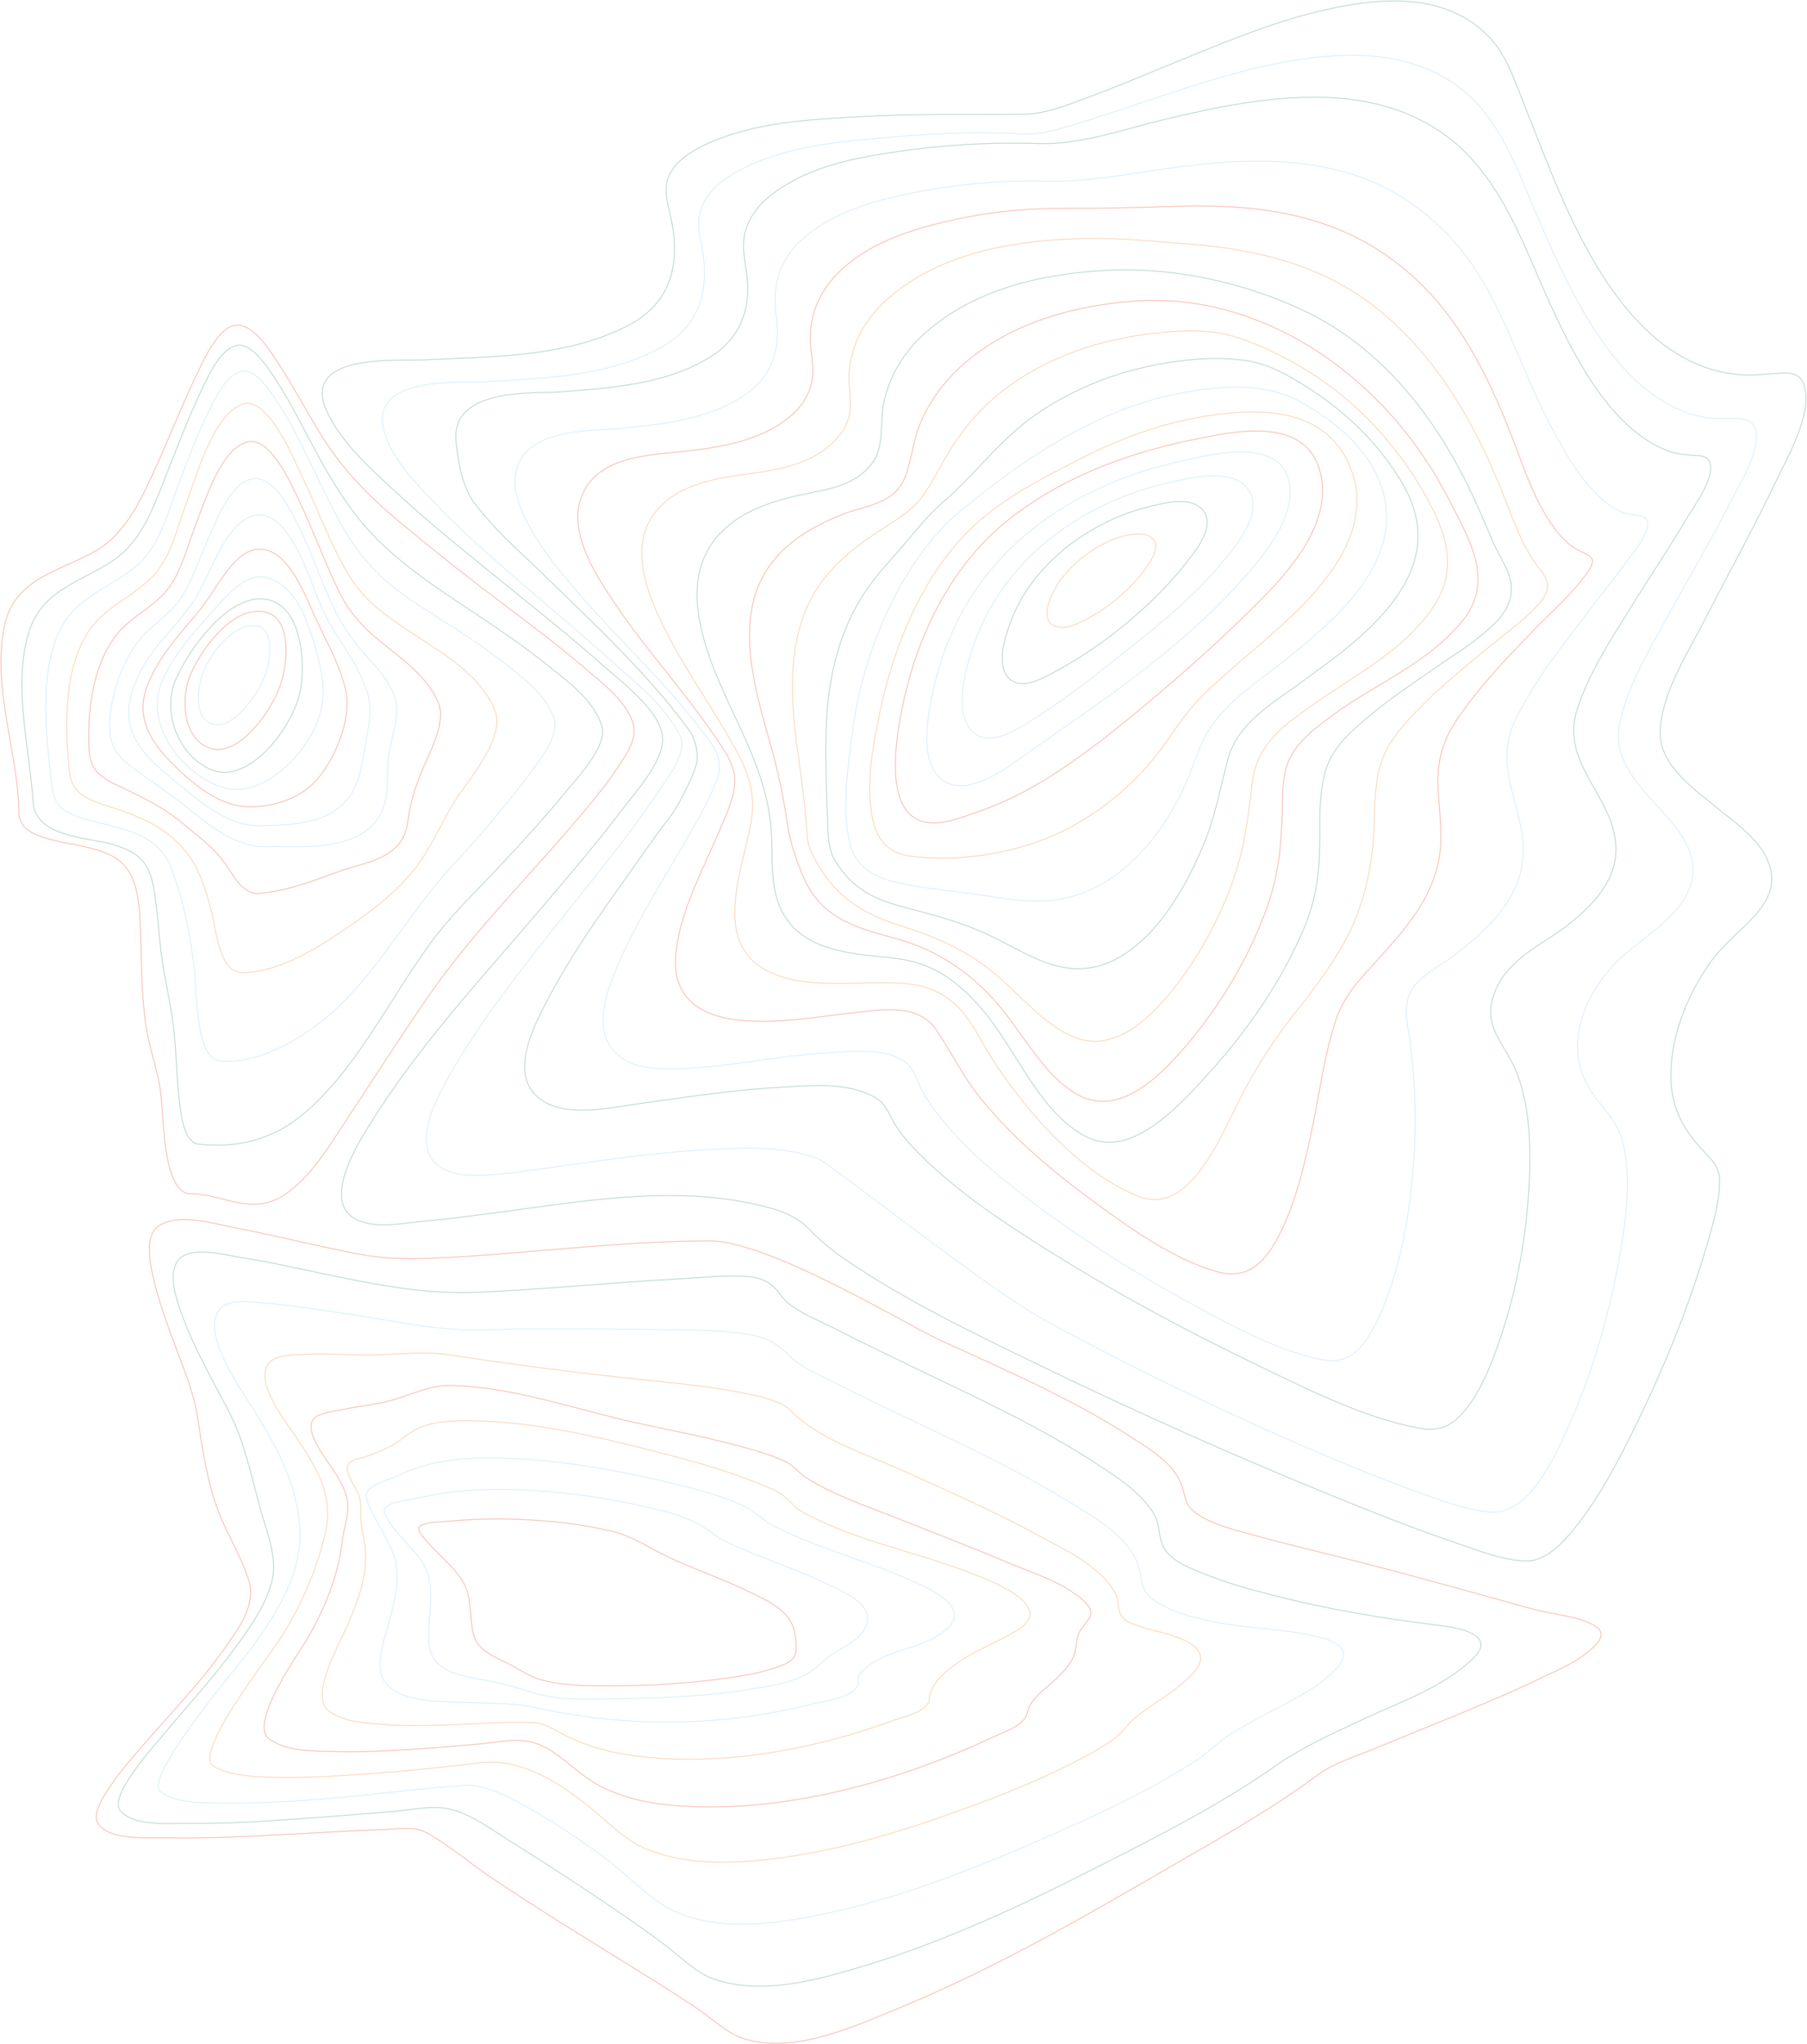 <svg height="2144" viewBox="0 0 1895 2144" width="1895" xmlns="http://www.w3.org/2000/svg"><g fill="none" opacity="0.4" fill-rule="evenodd"><g stroke="#6aa684" transform="translate(23 1)"><path d="m1514.163 861.909c.108 28.242 43.182 60.002 61.582 76.376 36.381 32.385 74.219 62.291 111.706 92.675s75.076 60.685 110.823 94.043c23.21 21.653 50.482 46.041 66.224 76.96 33.534 65.891-72.195 56.106-99.582 57.547-69.671 3.682-149.585 2.001-214.891 36.314-38.985 20.484-54.531 54.838-46.158 104.906 2.699 16.283 10.688 35.021 3.92 50.884-7.226 16.942-23.851 26.719-37.649 33.275-50.327 23.885-108.191 26.653-161.44 29.651-57.419 3.295-115.377 2.331-172.391 2.586-24.175.107-49.423 10.707-72.445 19.322-30.18 11.292-60.003 23.976-89.933 36.24-65.846 26.916-133.696 55.266-203.36 62.102-43.627 4.283-91.31-1.507-125.201-38.76-17.016-18.705-25.923-46.511-35.76-71.211-11.909-29.84-23.345-59.969-36.023-89.34-40.841-94.594-99.15-187.031-193.793-191.676-14.318-.7-28.379 1.581-42.629 2.01-9.075.264-17.151-2.413-20.525-14.002-8.481-29.066 18.177-74.951 29.107-98.013 23.932-50.481 50.921-98.696 76.203-148.164 16.726-32.715 45.678-77.422 45.982-117.17.27-35.416-38.324-61.015-59.335-78.459-19.688-16.333-55.361-39.189-57.52-72.414-1.046-16.11 7.658-29.461 16.747-39.823 15.93-18.12 34.282-30.903 48.613-51.576 23.5-33.917 43.135-80.584 39.943-126.288-2.213-31.669-17.016-52.408-35.848-72.233-7.914-8.335-14.338-14.232-14.756-27.765-.675-21.489 6.221-44.229 11.902-64.153 20.323-71.302 49.187-140.248 81.297-204.624 16.045-32.171 33.378-64.243 54.652-91.687 13.933-18.021 32.724-39.469 53.977-39.444 24.607 0 50.644 10.839 74.563 18.944 44.673 15.147 88.806 32.657 132.764 50.621 101.658 41.561 202.359 86.487 302.105 134.78 70.258 34.074 142.008 68.197 208.063 113.497 12.882 8.896 25.041 19.268 36.313 30.977 12.044 12.297 26.989 17.799 42.143 21.9 94.056 25.459 197.099 5.914 291.546-6.342 23.973-3.105 47.946-6.227 71.986-8.401 20.667-1.87 45.409-7.232 65.495.824 39.579 15.855 4.979 74.292-9.648 98.103-51.501 83.838-117.948 154.769-179.536 227.183-29.283 34.486-58.788 68.881-86.479 105.318-14.419 18.944-42.851 49.748-42.757 74.506z" transform="matrix(-1 0 0 -1 2186 1636)"/><path d="m1525.687 833.329c43.111 59.803 105.414 117.371 156.767 167.316 25.775 25.076 47.874 43.486 70.104 73.354 11.564 15.531 15.93 41.097 18.158 62.747 5.954 57.917-83.454 50.085-110.214 52.284-51.738 4.266-110.187 7.502-157.125 37.058-28.677 18.068-42.8 47.722-37.44 86.698 2.376 17.294 6.076 31.985 0 48.965-6.157 17.203-18.983 29.341-31.972 38.441-37.325 26.171-83.71 34.538-125.734 40.772-49.298 7.261-98.967 10.096-148.606 8.482-43.475-1.392-86.741 14.263-129.19 24.582-56.234 13.662-113.488 25.594-171.032 23.791-45.447-1.433-91.251-12.69-130.102-42.608-39.479-30.47-63.215-76.075-84.615-125.287-32.35-74.395-72.666-174.088-143.637-202.342-10.322-4.118-19.942-4.57-30.588-5.287-5.171-.346-11.848-.453-14.413-7.033-6.17-15.844 16.641-46.561 23.007-57.266 20.32-34.175 42.348-66.811 63.174-100.533 19.442-31.482 40.62-64.291 52.697-101.184 19.22-58.757-42.226-93.113-40.505-149.103 1.073-34.76 28.353-59.687 49.956-76.931 26.598-21.205 64.896-35.147 78.208-73.843 9.917-28.823-5.644-45.597-17.626-67.469-20.306-37.058-21.69-87.291-19.577-130.187 2.849-57.966 13.981-116.789 32.93-170.069 8.587-24.153 19.105-49.278 34.591-68.038 14.508-17.582 28.239-22.086 47.627-18.488 59.353 11.035 119.28 41.793 176.196 69.265 71.511 34.521 142.037 72.633 210.457 115.513 46.655 29.243 94.363 60.181 135.313 100.582 10.673 10.533 21.603 21.979 29.407 35.872 5.9 10.442 8.405 19.064 18.349 25.026 29.474 17.664 70.472 13.044 102.052 11.208 50.496-2.923 100.749-10.706 150.935-17.714 29.285-4.118 84.453-17.071 107.838 14 20.185 26.83-4.172 72.575-16.614 96.21-31.472 59.77-71.957 112.227-109.519 166.24-17.215 24.754-18.782 21.644-32.999 49.165-3.632 7.016-12.946 25.961-13.945 34.485-1.121 9.767 2.394 23.959 7.687 31.329z" transform="matrix(-1 0 0 -1 2226 1599)"/><path d="m1510.284 702.499c23.967 54.955 77.712 145.258 36.835 206.368-21.592 32.295-59.783 44.432-91.821 51.664-25.782 5.85-56.875 8.047-76.355 32.846-14.318 18.233-7.962 44.769-13.448 67.594-6.808 28.296-22.436 51.45-41.639 68.853-53.663 48.636-128.278 63.562-192.832 66.738-67.044 3.291-140.916-12.104-204.006-41.716-78.663-36.936-137.596-106.874-178.81-195.441-7.605-16.349-14.514-33.126-21.815-49.673-4.905-11.1-12.179-21.837-16.046-33.513-6.437-19.468 1.147-35.381 13.306-48.068 17.49-18.266 38.974-31.267 58.913-44.975 27.267-18.76 55.141-37.183 80.505-59.193 17.044-14.811 34.885-30.765 40.985-56.461 4.163-17.526 5.027-36.088 4.878-54.239-.324-38.919 1.35-70.391 16.235-106.035 24.494-58.518 62.159-111.137 101.949-154.918 31.228-34.36 80.64-87.736 126.139-64.763 40.823 20.57 64.702 69.807 91.598 109.614 13.077 19.352 27.766 37.026 45.026 50.792 21.761 17.353 42.247 24.635 68.029 27.474 43.394 4.781 108.825 6.023 122.239 69.544 4.953 23.442 2.125 47.723 4.723 71.469 3.394 31.398 13.32 58.321 25.411 86.041z" transform="matrix(-1 0 0 -1 2270 1479)"/><path d="m1463.934 616.004c-.675 57.675-12.04 112.183-43.17 157.13-13.308 19.228-29.2 35.065-43.844 52.685-11.791 14.204-22.934 27.402-36.492 39.107-32.161 27.716-58.299 63.581-92.478 88.262-45.625 32.995-97.888 51.233-149.745 58.525-25.322 3.563-51.48 4.809-77.099.784-22.003-3.456-43.075-15.59-62.623-28.004-38.313-24.317-75.513-58.88-100.39-102.606-54.846-96.403 53.288-166.493 108.788-207.538 25.524-18.881 64.525-40.749 74.981-78.149 7.474-26.718 12.027-53.889 21.652-79.782 25.855-69.537 78.34-151.323 148.281-140.435 29.929 4.652 57.207 23.55 85.146 36.237 28.769 13.066 58.461 20.35 88.363 28.343 27.946 7.465 50.219 18.089 68.269 46.572 8.627 13.602 7.865 29.885 8.634 46.572 1.255 27.411 2.03 54.978 1.727 82.298z" transform="matrix(-1 0 0 -1 2307 1390)"/><path d="m1235.026 587.551c-23.676 65.539-87.088 108.098-143.025 122.24-15.051 3.797-47.583 13.648-60.28-3.855-11.689-16.119 7.15-39.75 15.511-50.664 37.057-48.374 91.323-91.583 141.043-118.122 12.501-6.672 34.973-19.768 47.833-6.301 13.191 13.829 4.356 41.653-1.082 56.701z" transform="matrix(-1 0 0 -1 2271 1241)"/><path d="m597.366 721.114c3.151 53.896 21.768 122.878 4.163 178.512-15.041 47.543-62.08 53.706-93.754 78.68-26.148 20.599-37.788 54.308-50.858 87.423-10.486 26.565-20.655 53.385-32.558 79.101-8.772 18.951-22.167 50.946-40.406 54.868-16.397 3.527-33.982-24.719-43.186-39.089-13.428-20.978-24.913-43.761-36.776-66.066-20.844-39.18-42.187-74.412-72.694-103.193-30.642-28.905-64.165-50.517-98.046-73.012-26.505-17.6-52.876-35.711-78.059-56.03-18.759-15.128-45.73-34.491-54.313-61.468-6.795-21.341 27.666-56.755 37.828-69.254 20.918-25.699 43.085-49.825 65.292-73.803 27.072-29.218 55.008-54.769 78.916-88.098 42.761-59.589 78.504-133.795 133.526-178.084 33.186-26.713 70.117-33.544 107.027-29.547 14.616 1.582 18.125 26.771 19.967 41.462 3.064 24.406 3.448 49.232 5.803 73.737 2.207 22.939 7.105 44.733 11.053 67.227 3.995 22.791 5.115 46.142 8.057 69.089 1.822 14.246 3.624 30.825 11.593 42.278 8.246 11.857 21.849 16.825 33.739 20.599 22.329 7.02 81.46 6.633 83.686 44.667z" transform="matrix(-1 0 0 -1 609 1561)"/><path d="m288.174 725.487c-15.276 33.946-52.381 82.34-86.732 83.489-39.43 1.313-49.328-52.54-44.189-91.567 5.221-39.832 50.681-97.486 86.93-89.695 35.378 7.602 62.096 57.515 43.992 97.773z" transform="matrix(-1 0 0 -1 450 1436)"/><path d="m317.289 1542.443c58.128-40.772 122.651-73.253 184.854-104.943 79.608-40.583 161.018-78.619 244.897-103.987 49.249-14.885 107.357-31.319 157.679-14.25 17.952 6.091 31.364 19.78 46.753 31.863 17.541 13.789 35.756 26.423 53.972 38.86 37.497 25.599 75.39 50.325 113.678 74.176 20.28 12.684 42.604 29.671 65.515 34.072 18.215 3.503 38.907-1.566 57.203-3.041 32.95-2.654 65.893-5.39 98.856-7.714 38.037-2.679 76.181-5.151 114.299-4.723 21.245.239 57.716-3.709 72.741 13.047 13.108 14.621-34.616 67.501-43.009 77.547-26.21 31.368-53.776 61.237-78.171 94.781-14.417 19.78-31.972 43.838-38.05 70.055-5.175 22.344 4.81 47.803 10.707 68.457 7.374 25.871 13.324 52.69 21.892 78.017 7.63 22.566 19.774 42.668 30.44 63.182 11.732 22.566 23.613 45.503 32.322 70.121 5.336 15.148 14.168 40.517 3.562 54.956-12.252 16.648-50.018 5.769-65.542 3.396-31.493-4.879-62.742-12.132-94.019-18.627-51.948-10.78-101.474-20.209-154.373-17.951-68.888 2.951-137.709 9.89-206.584 13.731-25.434 1.434-51.273 4.319-76.728 2.761-14.593-.898-25.704-6.338-34.191-18.61-11.59-16.747-38.286-26.019-56.853-35.629-28.949-14.975-58.263-28.904-87.495-43.014-64.173-30.989-129.58-60.858-190.44-100.938-19.254-12.676-41.302-26.811-55.544-47.753-7.947-11.679-5.944-22.929-10.794-35.341-6.423-16.327-27.539-23.695-40.162-29.036-24.362-10.319-49.722-17.234-74.886-23.712-56.94-14.654-114.016-24.289-171.88-31.385-13.56-1.648-66.959-7.36-38.914-34.888 30.987-30.421 75.729-45.33 112.207-62.473 32.862-15.412 65.751-29.753 96.056-51.009z" transform="matrix(-1 0 0 -1 1631 3394)"/></g><g stroke="#f16950" transform="translate(1 216)"><path d="m1527.073 566.21c31.708 46.53 69.933 87.834 101.87 135.121 18.694 27.692 50.888 74.247 36.431 113.288-15.861 42.901-71.147 44.069-103.105 47.526-38.036 4.115-82.704 9.736-115.255 36.523-10.295 8.468-19.065 19.677-22.783 34.441-3.98 15.801.371 29.626.938 45.444 1.187 33.182-15.044 59.821-36.525 78.115-30.359 25.865-68.321 38.095-104.178 46.62-40.624 9.616-81.922 14.357-123.304 14.155-39.547-.165-78.676.905-118.264 2.14-51.772 1.646-104.272-1.012-154.492-17.792-49.471-16.541-94.449-47.542-129.78-93.142-34.467-44.497-57.722-98.886-78.089-154.287-11.557-31.445-31.081-78.436-58.646-94.319-12.258-7.069-24.287-6.584-11.253-24.968 16.414-23.15 38.535-41.724 57.547-61.524 27.424-28.573 55.536-57.706 78.555-91.677 14.7-21.693 21.251-42.744 20.239-70.832-.783-21.397-4.331-42.571-2.537-64.051 4.203-50.414 36.741-84.986 65.507-117.18 18.505-20.706 35.405-36.498 44.931-65.952 11.266-34.811 15.996-72.683 23.525-108.827 8.271-39.691 17.824-80.979 35.877-115.938 16.07-31.124 35.614-45.081 64.867-36.696 45.626 13.069 90.597 45.262 131.103 75.045 41.227 30.301 81.746 64.371 115.91 106.021 18.445 22.491 31.033 48.9 47.414 73.062 20.603 30.334 67.214 18.846 94.915 16.278 45.983-4.263 190.673-36.161 177.322 67.153-5.573 43.123-27.519 82.921-43.568 120.974-6.652 15.792-16.279 34.745-17.783 52.842-1.639 19.71 13.081 38.432 22.614 52.439z" transform="matrix(-1 0 0 -1 2274 1120)"/><path d="m1527.362 474.464c17.067 60.132 39.488 135.914-1.733 189.357-19.967 25.89-48.052 40.362-75.234 51.178-19.468 7.751-50.378 10.033-62.314 33.863-8.766 17.537-9.98 41.73-17.91 60.519-10.897 25.832-27.404 47.109-46.771 63.764-50.452 43.402-116.165 60.173-176.091 64.975-130.211 10.42-262.7-72.57-332.378-209.11-20.776-40.7-47.593-84.02-14.019-125.601 36.656-45.362 91.876-66.614 135.625-98.847 16.716-12.306 38.018-27.1 47.344-49.382 5.61-13.394 5.995-30.198 6.251-44.942.674-37.553 3.23-71.326 15.604-106.367 19.11-54.151 49.583-104.11 84.114-145.033 30.115-35.684 73.062-77.619 116.798-51.894 33.534 19.769 54.802 61.73 80.857 92.661 28.996 34.448 64.856 57.661 104.236 69.003 38.308 11.005 80.325 18.427 100.514 65.181 6.925 16.038 14.161 36.804 16.757 54.555 4.191 29.268 10.327 58.07 18.348 86.12z" transform="matrix(-1 0 0 -1 2334 1038)"/><path d="m1376.49 367.42c-16.28 72.063-51.395 137.883-102.614 181.134-57.415 48.485-131.345 75.427-199.296 89.127-36.119 7.277-114.391 27.007-132.801-29.46s34.811-112.115 65.443-142.748c37.178-37.123 77.261-72.966 117.296-106.273 34.784-28.96 71.901-58.568 109.578-80.932 21.249-12.687 43.385-23.046 66.144-30.953 16.853-5.808 38.283-14.472 55.952-10.148 44.566 10.919 28.084 95.797 20.298 130.253z" transform="matrix(-1 0 0 -1 2324 883)"/><path d="m645.147 535.677c.856 64.296 28.85 131.117 15.025 196.63-11.353 53.806-68.508 58.298-102.796 82.675-27.247 19.367-42.71 53.674-57.445 86.591-13.239 29.552-25.131 59.993-39.078 89.059-9.028 18.791-24.532 55.69-44.111 56.356-18.744.642-35.932-28.112-46.82-45.11-14.196-22.156-26.782-45.776-40.567-68.286-23.231-37.969-51.105-66.073-83.021-92.671-36.32-30.265-73.24-59.496-110.759-87.694-27.624-20.823-55.437-41.49-81.99-64.37-16.655-14.356-53.416-41.292-53.586-67.759-.079-12.629 9.724-26.615 16.333-36.71 11.184-17.088 23.932-32.711 36.72-47.998 23.817-28.474 48.645-55.657 73.204-83.169 31.876-35.706 62.323-70.828 90.344-111.363 28.972-41.959 56.65-85.3 84.894-128.048 19.128-28.96 38.236-61.482 65.826-79.253 34.557-22.213 62.922 1.209 97.87 1.481 30.063.239 27.847 85.275 31.667 108.92 3.834 23.933 12.283 46.212 15.557 70.203 4.083 29.947 4.137 60.585 5.141 90.853 1.22 37.022 1.705 72.268 34.119 86.386 18.448 8.022 38.404 9.708 57.499 14.513 12.37 3.118 35.703 8.449 35.972 28.762z" transform="matrix(-1 0 0 -1 664.001 1172)"/><path d="m460.982 412.974c-.175 36.135-6.944 74.667-27.014 102.54-16.716 23.217-42.882 30.977-58.884 54.711-12.675 18.79-19.127 45.168-27.613 66.989-10.379 26.74-25.054 73.452-50.863 82.732-25.189 9.034-47.468-42.417-57.126-62.776-14.143-29.852-25.593-61.495-39.864-91.265-11.18-23.356-24.852-38.41-43.057-53.463-21.37-17.681-51.186-37.268-62.602-66.521-8.23-21.18 11.692-55.023 18.925-73.682 4.849-12.532 9.288-25.261 11.726-38.845 1.899-10.578 2.088-20.367 7.59-29.45 13.854-22.847 44.229-25.828 64.838-33.359 27.371-9.995 56.412-21.352 85.056-23.52 17.605-1.355 26.59 18.445 36.638 32.373 11.874 16.466 28.684 28.308 43.367 40.734 19.377 16.425 40.464 26.641 62.279 37.104 9.84 4.722 21.397 9.354 29.021 18.741 7.961 9.732 7.644 23.915 7.584 36.956z" transform="matrix(-1 0 0 -1 553 968)"/><path d="m358.949 485.717c-11.592 31.324-35.952 56.79-55.719 80.83-16.498 20.042-34.247 60.387-59.401 63.263-29.565 3.392-47.483-39.69-59.116-66.106-11.449-25.958-27.948-53.365-34.287-81.855-6.611-29.677 10.994-69.646 27.785-90.646 18.727-23.417 49.365-32.07 75.655-31.136 27.526.95 52.783 20.304 73.63 40.378 22.287 21.459 44.935 48.908 31.454 85.271z" transform="matrix(-1 0 0 -1 512 990)"/><path d="m292.562 504.976c-12.933 28.422-40.532 63.923-69.318 64.998-34.298 1.271-33.651-44.196-25.874-72.495 8.088-29.382 43.707-79.565 73.739-71.642 29.203 7.735 33.847 51.898 21.452 79.139z" transform="matrix(-1 0 0 -1 492 995)"/><path d="m397.069 1344.493c54.952-40.689 117.073-74.276 175.654-108.415 85.608-49.882 172.477-98.423 262.429-135.582 48.227-19.917 110.72-48.631 162.468-33.027 18.92 5.703 36.174 22.954 53.137 34.163 23.392 15.456 47.128 30.147 70.823 44.87 47.532 29.513 95.213 58.73 141.929 90.136 22.495 15.127 44.322 34.179 67.74 47.084 13.686 7.547 30.063 4.016 44.686 3.539 33.874-1.111 67.727-3.218 101.58-5.012 41.408-2.189 82.91-4.518 124.365-3.654 18.697.395 64.489-3.654 74.782 15.999 5.538 10.584-7.514 29.669-13.564 38.5-11.109 16.23-23.877 30.855-36.477 45.331-29.139 33.48-60.085 65.363-85.986 102.761-13.308 19.225-30.744 42.714-22.056 68.96 8.769 26.509 23.958 49.463 33.226 75.881 10.671 30.402 15.095 62.038 20.134 94.275 3.73 23.826 12.418 44.936 20.586 66.902 9.025 24.279 18.373 48.763 24.64 74.367 4.141 16.913 10.826 47.339-3.663 58.047-20.586 15.226-59.188 2.897-82.654-1.588-32.43-6.189-64.624-14.073-96.967-20.863-23.479-4.938-47.04-10.353-70.91-10.93-38.48-.93-77.089 2.288-115.468 5.284-71.066 5.547-141.622 13.069-212.927 13.069-62.471 0-206.836-88.202-240.629-103.732-67.45-31.003-136.695-60.392-200.523-101.641-17.267-11.168-43.843-26.048-52.928-49.035-5.605-14.164-3.029-22.353-16.249-31.48-18.036-12.452-41.145-17.341-61.11-22.912-32.154-8.971-64.557-16.567-96.859-24.69-65.332-16.386-130.22-34.92-195.282-52.755-19.669-5.391-43.465-6.584-62.216-16.082-12.087-6.098-10.833-13.777-1.477-23.044 16.411-16.263 39.411-25.291 58.796-34.566 28.403-13.588 57.272-25.711 86.154-37.661 28.882-11.95 57.913-23.53 86.809-35.504 19.088-7.884 40.855-14.296 58.007-26.995z" transform="matrix(-1 0 0 -1 1778 2990)"/><path d="m377.37 1310.796c99.652-47.135 216.439-79.247 325.084-73.026 36.129 2.077 75.002 9.007 106.321 32.722 18.467 14.009 33.224 29.822 55.407 34.881 16.014 3.65 33.258-.494 49.366-1.994 23.332-2.175 46.677-4.12 70.043-5.694 28.967-1.92 58.029-3.403 87.05-2.612 20.737.569 49.373-.074 67.387 13.522 21.507 16.217-33.237 92.292-40.94 105.847-18.669 32.854-31.758 64.687-36.488 104.282-1.392 11.536-6.081 23.361-5.473 34.989.635 11.874 6.629 22.447 12.163 31.783 7.237 12.237 32.346 41.259 25.156 56.183-3.973 8.24-18.886 9.279-26.616 11.026-14.5 3.296-29.21 5.068-43.799 7.688-24.751 4.466-49.326 19.01-74.164 18.598-66.792-1.088-134.551-26.369-200.006-40.254-38.913-8.282-78.09-15.797-116.53-27.012-12.163-3.552-24.69-7.227-36.251-13.25-8.068-4.203-13.25-11.693-20.724-16.398-28.656-18.071-61.61-29.039-92.381-41.202-39.947-15.821-80.029-31.165-119.699-48.008-24.866-10.556-56.839-19.843-78.266-39.422-15.649-14.297-4.953-18.574 3.304-31.89 4.216-6.79 3.243-13.481 5.074-21.169 2.615-10.976 10.007-18.879 16.94-25.982 9.561-9.814 22.298-17.898 30.116-29.929 2.757-4.236 2.628-9.493 4.858-13.185 6.487-10.754 23.697-16.06 33.069-20.494z" transform="matrix(-1 0 0 -1 1419 2916)"/><path d="m512.366 1384.883c38.536-5.383 77.967-7.737 117.068-7.853 25.235-.074 51.857-.494 76.62 6.429 12.439 3.474 23.248 11.598 35.02 17.393 12.122 5.959 28.851 12.61 34.091 26.274 4.923 12.841 3.084 31.575 7.408 47.058 3.845 13.738 11.893 22.224 20.561 31.509 5.522 5.935 33.882 31.625 30.602 37.296-3.515 6.075-20.547 5.581-29.41 6.42-24.419 2.354-48.923 3.104-73.408 2.247-33.417-1.251-67.091-4.741-99.929-12.643-23.295-5.597-40.866-18.932-62.585-28.711-28.137-12.701-57.285-22.743-85.153-36.637-13.887-6.923-34.441-15.829-41.553-33.699-2.734-6.848-5.388-24.266-2.344-31.114 3.657-8.231 17.268-11.721 23.692-13.837 16.096-5.276 32.939-7.844 49.318-10.133z" transform="matrix(-1 0 0 -1 1272 2929)"/></g><g stroke="#acd6f5" transform="translate(48 58)"><path d="m1399.034 525.391c-11.237 87.055-52.969 182.095-114.331 232.653-72.18 59.472-150.377 109.552-236.617 123.949-39.983 6.676-83.782 9.96-121.509-11.87-28.713-16.603-62.065-41.42-77.866-76.322-38.66-85.368 47.33-153.327 96.322-192.821 26.376-21.262 59.951-41.98 79.831-73.029 11.534-18.002 17.422-41.816 26.734-61.587 28.22-59.916 74.672-108.243 132.537-116.886 26.754-3.992 53.705.947 80.257 4.873 27.18 4.017 54.697 6.198 81.709 11.804 21.562 4.478 46.972 12.059 54.914 40.219 10.014 35.486 2.607 83.467-1.979 119.018z" transform="matrix(-1 0 0 -1 2245 1235)"/><path d="m1294.933 530c-35.72 136.28-148.892 203.305-257.858 226.667-25.321 5.423-96.303 24.975-110.456-16.655-13.715-40.363 29.904-88.231 50.325-110.91 63.278-70.275 141.458-122.381 215.54-174.001 23.124-16.112 64.828-51.077 93.512-34.948 31.144 17.544 16.337 81.59 8.937 109.848z" transform="matrix(-1 0 0 -1 2229 1182)"/><path d="m1256.345 531.23c-31.064 100.36-121.416 157.92-204.486 176.896-20.346 4.643-72.021 19.099-87.431-8.907-14.261-25.907 19.772-63.446 32.504-78.363 28.346-33.217 61.939-60.582 95.126-86.884 30.685-24.335 61.702-49.279 93.99-69.859 17.006-10.834 48.902-33.95 68.227-17.222 20.806 17.996 8.966 62.055 2.069 84.34z" transform="matrix(-1 0 0 -1 2227 1157)"/><path d="m528.344 625.676c5.3 49.472 12.719 111.09-8.871 156.67-17.648 37.269-55.285 45.308-82.169 69.592-22.36 20.194-30.806 52.311-41.905 82.157-9.107 24.481-18.262 49.069-29.3 72.365-8.371 17.667-19.16 41.622-35.781 47.785-14.211 5.266-30.266-18.326-38.144-30.068-13.415-20.013-24.351-42.436-35.214-64.564-17.769-36.207-34.12-74.883-59.41-104.334-24.574-28.579-53.766-45.448-83.505-64.416-22.778-14.532-45.415-29.624-66.877-46.954-16.48-13.298-36.902-29.056-45.489-51.184-7.426-19.083 11.639-41.671 21.165-55.134 15.73-22.218 33.189-42.601 50.404-63.066 18.579-22.078 39.157-42.445 57.135-65.066 37.807-47.604 68.011-100.31 114.608-136.781 30.178-23.625 70.786-45.086 106.459-41.227 25.654 2.781 23.967 72.085 26.431 94.229 4.051 36.207 11.875 74.249 24.304 107.601 10.674 28.579 36.038 37.392 59.37 43.802 14.616 4.024 29.935 6.196 44.072 12.417 16.365 7.209 20.497 15.437 22.718 36.174z" transform="matrix(-1 0 0 -1 534 1386)"/><path d="m367.276 582.425c-3.479 30.348-14.32 59.354-32.631 80.808-14.037 16.471-32.678 25.745-43.943 45.535-10.497 18.448-17.812 39.424-26.482 59.148-9.176 20.853-22.808 55.706-43.97 61.38-22.808 6.111-40.377-29.047-50.106-48.533-12.29-24.625-21.628-51.119-32.617-76.591-8.279-18.986-18.839-36.35-31.329-51.514-13.099-15.985-30.864-31.295-37.492-53.276-5.859-19.469 5.104-43.023 7.039-62.764 2.07-21.091-1.557-43.245 9.917-61.355 23.664-37.349 83.053-30.422 117.005-31.221 33.5-.824 60.434 22.03 87.543 43.772 17.906 14.355 36.554 26.51 54.913 39.885 18.715 13.646 25.215 28.018 22.154 54.726z" transform="matrix(-1 0 0 -1 435 1274)"/><path d="m338.179 615.795c-10.288 43.966-42.419 67.334-65.388 100.559-18.794 27.2-32.886 83.53-64.538 90.982-35.936 8.457-57.448-66.18-69.942-94.979-13.863-31.94-38.553-57.921-48.82-91.732-5.397-17.746-.762-34.306 2.111-52.044 3.15-19.477 5.518-39.391 16.393-55.069 21.405-30.852 63.21-30.638 93.317-31.487 31.166-.882 58.737 20.26 83.569 41.361 26.336 22.346 63.837 47.321 53.3 92.408z" transform="matrix(-1 0 0 -1 427 1290)"/><path d="m285.96 660.615c-11.073 26.053-30.267 48.093-47.965 67.752-13.658 15.177-33.811 40.985-53.515 41.617-21.677.698-40.048-20.964-48.665-43.168-8.495-21.9-17.446-49.357-18.718-73.383-2.761-52.32 53.46-110.928 95.678-106.159 40.027 4.523 95.263 61.432 73.185 113.342z" transform="matrix(-1 0 0 -1 408 1317)"/><path d="m228.964 655.247c-8.537 20.28-29.903 45.913-50.215 46.733-24.827.986-20.001-35.077-13.586-52.482 7.624-20.711 33.181-56.699 54.629-50.867 21.116 5.741 16.216 39.906 9.172 56.616z" transform="matrix(-1 0 0 -1 395 1300)"/><path d="m270.621 1479.983c54.638-35.87 115.165-62.63 174.01-88.23 71.407-31.064 144.604-58.754 219.497-74.266 47.047-9.735 98.915-17.215 145.644-1.037 31.911 11.043 56.596 40.898 84.624 61.437 28.028 20.539 57.191 39.82 87.225 55.891 18.64 9.973 38.692 20.021 59.433 18.704 50.43-3.193 100.8-10.805 151.284-14.499 33.397-2.469 66.862-4.501 100.361-3.892 20.2.362 47.952-1.119 65.835 11.85 19.768 14.343-85.489 136.805-95.437 150.589-24.942 34.561-55.144 80.429-50.322 129.58 4.613 46.987 24.604 82.067 47.215 118.883 12.832 20.943 53.983 76.891 38.733 104.129-8.712 15.569-37.429 10.179-51.072 9.118-26.887-2.09-53.625-6.583-80.37-10.484-38.996-5.653-79.066-14.384-118.231-16.943-27.272-1.777-54.705.601-82.024.65-39.172.066-78.343-.296-117.515-.724-32.891-.362-66.058 0-98.834-3.851-20.376-2.37-35.842-7.694-50.457-22.736-12.717-13.084-31.905-20.745-48.114-29.064-26.772-13.734-53.895-26.464-80.93-39.4-56.603-27.09-113.855-53.611-168.033-87.465-24.732-15.446-66.315-37.071-72.116-74.521-2.094-13.504-3.634-19.338-14.439-27.015-15.338-10.895-33.708-15.808-50.916-20.079-40.117-9.957-81.396-8.468-121.446-18.309-16.31-4.057-37.605-12.812-18.985-32.858 21.727-23.444 53.355-36.331 79.383-50.813 12.994-7.225 26.38-13.989 38.719-22.811 9.475-6.797 17.587-15.511 27.278-21.831z" transform="matrix(-1 0 0 -1 1479 3267)"/><path d="m484.415 1490.108c94.69-24.188 194.967-25.339 291.152-3.896 24.247 5.4 49.482 4.109 74.027 5.482 23.848 1.315 66.249-1.422 83.571 20.958 12.56 16.224-1.069 50.703-5.783 68.85-6.006 23.12-11.255 47.004-1.393 69.458 5.776 13.15 13.69 25.668 19.885 38.695 2.962 6.222 9.063 15.756 6.52 21.649-4.207 9.723-23.889 13.816-33.439 18.402-30.524 14.654-62.847 18.394-95.482 18.294-60.277-.195-120.865-10.255-179.993-23.899-27.203-6.279-54.785-12.978-81.021-23.892-14.846-6.172-25.796-18.082-39.973-25.142-45.647-22.75-94.69-34.906-141.122-55.708-13.439-6.024-63.639-26.079-38.35-49.725 24.484-22.89 60.196-20.169 85.654-41.703 2.881-2.466 6.446-5.416 8.116-9.402.987-2.384-.751-6.92 0-8.276 7.819-14.737 35.61-17.079 47.629-20.145z" transform="matrix(-1 0 0 -1 1289 3218.996)"/><path d="m473.763 1515.098c48.579-8.131 98.226-10.148 147.622-10.66 27.001-.281 56.666-2.38 83.085 5.966 16.229 5.14 31.903 9.635 48.633 12.875 18.001 3.487 46.983 6.024 57.944 24.923 8.189 14.123 2.576 43.153 2.279 60.325-.318 18.833 2.847 32.798 13.74 46.276 6.85 8.487 38.273 39.294 34.642 48.177-3.455 8.462-25.351 9.759-34.818 11.957-29.922 6.975-60.243 9.404-90.679 9.024-47.138-.578-94.452-6.446-140.854-16.527-19.184-4.19-39.01-8.528-57.335-16.899-12.341-5.644-22.633-15.651-34.892-21.485-35.109-16.734-72.232-28.096-107.463-45.136-11.306-5.479-48.146-20.064-39.315-42.541 7.364-18.767 32.411-24.477 44.717-37.054 20.935-21.452 45.995-24.758 72.692-29.22z" transform="matrix(-1 0 0 -1 1217 3228)"/><path d="m1481.87 769.075c39.836 52.877 87.828 96.317 130.594 145.798 19.175 22.186 38.539 45.459 53.15 72.524 7.859 14.554 16.204 32.875 14.037 50.965-6.218 51.921-79.753 47.231-109.461 50.272-44.143 4.467-94.856 8.967-133.889 36.962-25.569 18.337-35.157 45.418-30.383 80.345 5.125 37.465-6.333 64.662-32.409 85.562-32.692 26.183-73.96 36.855-111.918 44.437-45.733 9.091-92.045 13.121-138.372 12.041-45.055-1.055-88.706 8.159-133.463 14.15-59.342 7.936-120.588 11.851-179.261-4.417-51.084-14.167-97.226-45.385-131.816-93.663-36.129-50.388-54.015-113.871-83.351-169.615-18.297-34.77-43.813-80.765-78.004-94.281-11.404-4.508-32.186 1.574-23.078-20.603 5.206-12.683 14.949-23.809 22.646-34.177 12.437-16.755 25.286-33.048 37.932-49.572 26.953-35.224 55.817-71.197 76.019-112.907 25.454-52.514-12.383-92.929-7.771-146.177 2.478-28.655 18.804-51.525 36.075-69.491 11.174-11.637 23.402-21.716 35.886-31.119 13.038-9.824 28.466-17.307 39.836-30.007 16.204-18.073 9.169-39.468 6.131-62.832-5.348-41.06-6.522-82.769-3.497-124.181 3.7-50.758 12.376-102.967 30.653-149.094 7.11-17.958 16.117-36.995 29.492-49.036 13.375-12.041 27.21-11.216 42.537-7.59 45.46 10.714 90.826 35.644 133.95 59.272 53.974 29.578 106.888 62.634 157.419 100.24 34.88 25.96 69.875 54.006 99.056 89.204 8.487 10.244 16.562 21.213 23.091 33.46 4.483 8.398 6.887 19.235 13.382 25.548 20.323 19.705 61.124 13.821 84.958 12.675 47.567-2.283 94.384-13.137 141.89-15.774 25.927-1.442 66.533-5.068 85.573 21.873 17.906 25.326 1.688 65.214-9.014 89.616-21.032 47.981-49.288 90.729-74.614 135.331-10.411 18.353-21.822 37.556-28.567 58.514-5.996 18.675 4.355 32.191 14.564 45.748z" transform="matrix(-1 0 0 -1 2172 1480)"/><path d="m1482.416 815.67c15.786 29.885 43.482 51.973 66.472 72.761 33.084 29.926 67.208 58.189 100.818 87.267 31.781 27.497 63.629 55.307 93.06 86.534 17.946 19.042 40.464 41.814 48.964 69.978 18.439 61.046-80.758 51.784-105.247 53.381-60.881 3.952-129.905 4.857-186.228 36.998-35.17 20.071-49.619 53.356-42.118 99.566 2.593 15.988 7.265 29.638 1.35 45.543-6.84 18.408-22.571 29.885-36.993 37.986-45.176 25.381-98.576 30.774-147.547 35.261-50.591 4.635-103.303 7.903-152.267 4.512-19.58-1.35-42.118 6.314-61.495 12.193-29.816 9.056-59.328 19.503-88.996 29.218-60.294 19.758-122.154 38.793-184.878 40.958-45.284 1.564-92.5-6.915-130.175-39.69-38.181-33.235-55.122-84.756-76.295-133.732-36.568-84.673-85.957-187.623-170.557-205.513-12.828-2.717-25.157-1.243-37.972-1.91-6.59-.338-14.091-1.408-17.433-9.336-8.676-20.582 15.097-58.213 23.098-73.979 22.105-43.567 46.959-85.003 70.124-127.73 18.399-33.927 41.719-71.625 48.836-111.841 8.636-48.803-47.789-83.529-67.633-117.892-34.4-59.588 30.775-93.54 62.907-121.951 36.899-32.618 67.356-92.124 34.279-142.59-12.653-19.297-28.223-30.799-33.874-55.982-8.838-39.385-2.154-84.393 5.017-123.326 10.803-58.526 27.898-116.419 51.138-169.314 16.65-37.87 44.272-97.253 84.722-92.799 27.23 2.972 54.912 13.831 81.427 23.43 39.701 14.366 78.902 30.741 117.893 47.75 90.008 39.155 179.024 82.327 266.291 129.813 59.544 32.412 225.639 164.868 238.136 169.594 37.263 14.078 79.631 11.6 118.049 9.418 51.104-2.898 101.952-10.406 152.76-17.363 24.185-3.293 48.492-7.319 72.805-8.941 17.305-1.153 40.031-2.141 55.189 10.134 29.586 23.949-3.376 78.746-17.008 101.929-41.76 71.073-94.586 132.621-144.117 195.551-24.307 30.897-48.984 61.745-71.049 95.121-8.899 13.477-31.207 40.538-21.451 58.996z" transform="matrix(-1 0 0 -1 2147 1528)"/></g><g stroke="#f2a45c" transform="translate(70 250)"><path d="m1343.676 328.376c-16.388 81.847-51.09 161.684-109.428 210.545-30.937 25.909-66.849 43.794-101.328 61.465-39.083 20.027-79.917 35.573-121.624 43.284-51.928 9.606-136.031 18.264-163.161-53.944-26.928-71.673 41.118-135.107 81.357-171.256 25.799-23.158 53.409-44.412 78.058-69.728 13.366-13.725 23.662-29.584 34.973-45.681 31.261-44.602 75.827-79.911 121.252-98.76 44.025-18.272 98.489-26.362 144.961-20.324 20.052 2.595 34.385 11.352 40.449 36.248 8.403 34.609 1.264 74.342-5.51 108.152z" transform="matrix(-1 0 0 -1 2195 832)"/><path d="m1138.253 341.082c-13.342 32.544-48.211 57.098-77.095 64.914-20.328 5.496-44.762.748-27.047-27.58 17.599-28.112 50.254-53.788 77.931-65.171 21.116-8.681 37.667-.116 26.21 27.838z" transform="matrix(-1 0 0 -1 2170 718)"/><path d="m449.601 397.865c3.155 41.826 2.446 91.286-17.994 127.467-17.913 31.691-49.805 40.035-72.488 65.001-17.703 19.477-24.656 51.235-34.176 76.992-11.635 31.493-27.94 89.661-57.292 101.512-27.305 11.018-55.859-59.364-65.745-80.351-15.649-33.218-28.737-69.647-47.717-100.323-16.345-26.41-38.244-41.009-61.488-56.698-29.636-20.038-74.63-43.799-90.475-82.852-11.811-29.1 26.595-72.362 39.71-92.524 13.717-21.062 24.048-46.027 38.204-66.346 22.338-32.063 58.535-57.878 88.421-77.578 29.055-19.163 66.785-40.374 99.745-39.111 21.663.825 25.784 41.661 30.406 61.609 6.622 28.357 15.426 53.768 34.339 73.055 19.25 19.634 41.94 28.885 65.792 36.982 12.244 4.126 26.21 7.345 37.163 15.681 12.102 9.07 12.379 21.408 13.595 37.485z" transform="matrix(-1 0 0 -1 451 943)"/><path d="m256.106 1288.183c50.479-29.134 105.3-50.316 159.137-69.412 59.798-21.182 121.038-38.727 183.088-46.192 42.845-5.172 88.496-6.698 130.081 9.131 26.298 10.014 44.127 31.072 66.756 48.732 34.154 26.692 71.106 47.842 112.137 42.695 46.001-5.757 92.153-10.077 138.456-12.958 27.93-1.74 55.968-3.044 83.931-1.831 17.68.759 40.458 2.037 55.839 11.812 20.58 13.09-56.723 112.7-66.359 127.217-23.897 36.005-41.416 73.783-51.652 118.391-8.348 36.401 8.705 65.015 26.298 92.244 10.937 16.91 46.278 59.439 35.212 81.397-6.069 12.109-26.069 11.482-36.81 12.101-20.472 1.171-41.032-.049-61.504-.586-30.229-.825-62.407 4.842-92.38.28-66.426-10.096-132.683-18.84-199.521-25.76-36.844-3.811-73.911-7.275-110.425-14.625-13.109-2.64-26.649-5.436-39.069-11.408-7.991-3.836-12.347-10.368-19.09-15.73-32.151-25.521-74.12-38.653-110.33-55.01-48.139-21.743-96.534-43.148-143.391-68.834-24.646-13.511-59.069-29.035-76.028-56.61-5.125-8.331-2.94-14.996-6.163-23.005-3.709-9.238-14.976-11.993-22.252-14.567-16.514-5.848-85.637-14.691-53.783-48.996 15.199-16.34 34.565-26.824 51.699-39.667 6.204-4.652 12.252-9.329 17.424-15.606 8.651-10.525 17.175-16.53 28.699-23.203z" transform="matrix(-1 0 0 -1 1339 2872)"/><path d="m411.32 1280.587c80.878-29.634 170.869-46.508 256.361-38.677 29.745 2.728 59.672 9.067 87.38 22.99 12.606 6.314 22.069 13.354 35.883 13.733 32.052.874 64.205-2.184 96.25-2.918 22.933-.528 45.98-.717 68.859 1.533 15.297 1.5 35.984 3.297 48.516 14.747 18.211 16.676-14.663 73.364-21.354 89.026-11.089 25.974-22.09 54.85-17.692 84.904 1.349 9.191 3.737 17.311 4.047 26.683.297 8.054-.533 15.489 1.808 23.188 2.894 9.546 15.763 24.358 11.338 33.146-3.015 6.001-11.959 6.281-17.908 8.202-9.649 3.114-19.07 7.201-28.167 12.216-9.578 5.309-17.732 13.511-27.654 17.896-16.107 7.106-34.136 7.773-51.066 7.743-67.55-.135-135.957-16.399-201.795-33.404-34.284-8.853-68.758-18.292-102.078-31.72-10.117-4.08-21.584-8.177-30.48-15.711-5.551-4.69-9.315-10.568-15.621-14.096-53.872-30.12-116.154-41.306-173.344-63.06-14.886-5.663-97.383-34.275-54.249-61.189 26.204-16.354 53.892-23.79 77.803-46.162 7.285-6.801 12.141-12.431 14.987-22.809 1.875-6.908-2.637-3.404 3.662-10.625 7.642-8.68 25.091-12.183 34.514-15.637z" transform="matrix(-1 0 0 -1 1278 2834.998)"/><path d="m1461.331 484.259c24.231 42.165 53.229 82.001 74.02 127.542 13.488 29.494 26.733 68.901 9.333 100.107-19.638 35.216-62.94 43.425-94.758 47.913-32.782 4.619-71.916 8.506-98.71 35.208-8.524 8.506-15.551 19.975-16.86 33.709-1.261 13.174 2.3 26.348 1.119 39.761-2.644 30.119-17.608 54.936-36.902 72.935-57.073 53.248-142.018 65.088-210.88 66.48-34.468.692-69.94-2.939-104.631-5.541-45.015-3.376-90.098-10.622-133.029-28.086-91.278-37.118-152.458-119.44-195.187-221.877-13.447-32.244-23.738-67.13-44.813-93.042-10.864-13.38-8.49-22.989 2.617-35.191 17.365-19.07 38.548-33.643 57.822-49.559 27.414-22.635 55.414-45.607 79.658-72.721 16.711-18.691 28.574-36.698 32.175-64.726 2.569-19.984 1.969-40.346 3.514-60.453 2.94-38.197 13.009-76.105 30.833-107.789 14.162-25.113 31.022-47.937 48.448-69.699 22.653-28.333 41.812-57.118 59.015-90.745 22.808-44.512 54.854-126.62 108.576-104.891 59.251 23.977 114.787 84.899 152.802 143.927 12.766 19.819 23.246 44.125 40.463 58.74 25.775 21.844 51.928 21.079 82.585 20.988 45.899-.124 145.775-12.285 146.854 71.634.425 33.248-11.363 64.685-17.008 96.665-6.366 35.817 6.393 59.975 22.943 88.711z" transform="matrix(-1 0 0 -1 2156 1008)"/><path d="m1443.574 409.041c7.896 60.72 8.773 124.035-27.911 171.891-17.121 22.326-38.763 38.188-60.648 52.559-16.102 10.574-32.73 19.493-44.756 36.829-11.142 16.051-19.611 34.688-30.368 51.159-14.19 21.828-31.168 40.723-50.282 55.96-47.914 38.122-106.2 55.952-161.962 62.137-26.994 3.006-56.275 4.571-83.087-3.624-25.894-7.906-51.497-20.408-75.306-34.984-50.613-30.957-94.478-76.294-126.276-133.613-21.804-39.316-33.594-77.545-5.358-117.43 31.832-44.958 81.744-69.763 122.882-98.941 28.215-20.012 59.838-39.629 65.109-82.157 4.198-33.84 7.605-65.958 18.464-97.945 16.16-47.181 39.921-89.92 69.873-125.682 27.392-32.58 62.045-60.226 101.226-42.825 31.043 13.811 55.128 44.752 82.25 66.872 30.226 24.706 63.435 38.328 98.406 49.281 31.427 9.883 61.019 25.069 81.332 57.311 4.157 6.588 8.523 13.761 11.729 21.132 4.09 9.405 3.772 18.727 4.575 29.269 2.092 27.819 6.539 55.318 10.109 82.8z" transform="matrix(-1 0 0 -1 2209 939)"/></g></g></svg>